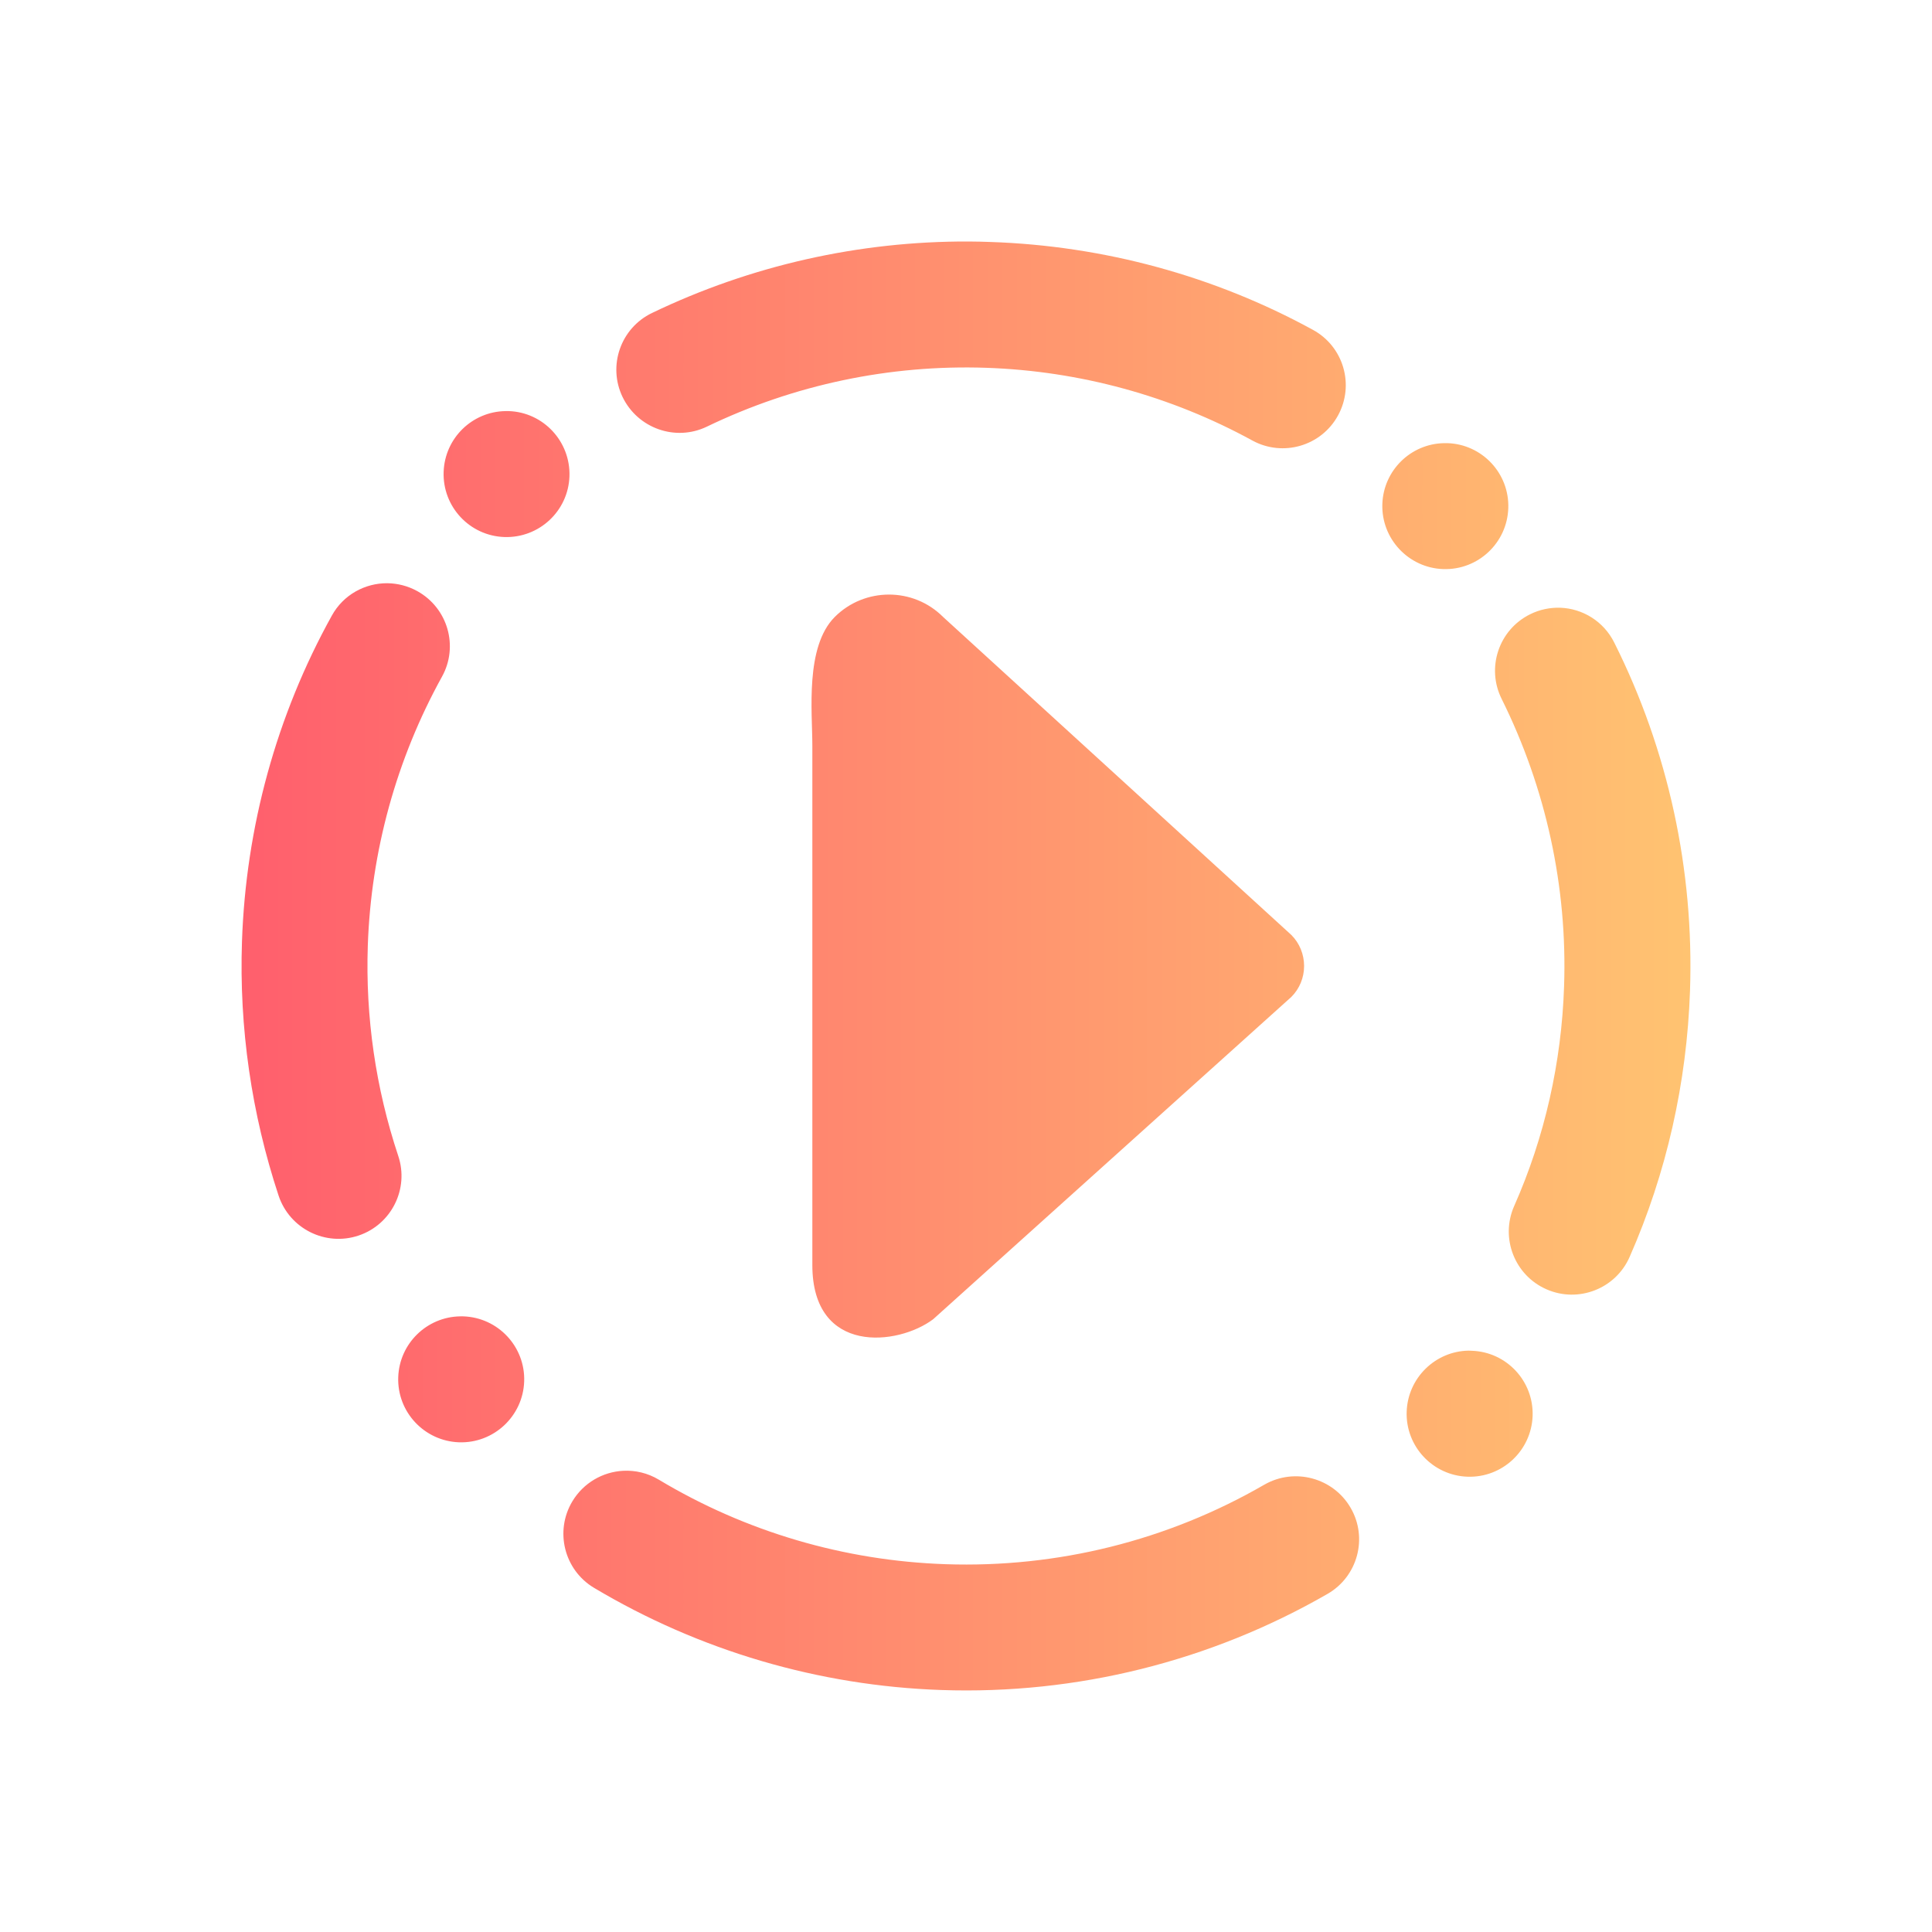 <?xml version="1.0" encoding="UTF-8" standalone="no"?>
<svg
   viewBox="0 0 32 32"
   version="1.1"
   id="svg1"
   sodipodi:docname="media-playback-playing.svg"
   width="32"
   height="32"
   inkscape:version="1.3.2 (091e20ef0f, 2023-11-25)"
   xmlns:inkscape="http://www.inkscape.org/namespaces/inkscape"
   xmlns:sodipodi="http://sodipodi.sourceforge.net/DTD/sodipodi-0.dtd"
   xmlns:xlink="http://www.w3.org/1999/xlink"
   xmlns="http://www.w3.org/2000/svg"
   xmlns:svg="http://www.w3.org/2000/svg">
  <sodipodi:namedview
     id="namedview1"
     pagecolor="#ffffff"
     bordercolor="#000000"
     borderopacity="0.25"
     inkscape:showpageshadow="2"
     inkscape:pageopacity="0.0"
     inkscape:pagecheckerboard="0"
     inkscape:deskcolor="#d1d1d1"
     inkscape:zoom="11.356405"
     inkscape:cx="15.585918"
     inkscape:cy="31.259893"
     inkscape:window-width="1920"
     inkscape:window-height="994"
     inkscape:window-x="0"
     inkscape:window-y="0"
     inkscape:window-maximized="1"
     inkscape:current-layer="svg1" />
  <defs
     id="defs3051">
    <linearGradient
       id="linearGradient2"
       inkscape:collect="always">
      <stop
         style="stop-color:#ff5f6d;stop-opacity:1;"
         offset="0"
         id="stop3" />
      <stop
         style="stop-color:#ffc371;stop-opacity:1;"
         offset="1"
         id="stop4" />
    </linearGradient>
    <style
       type="text/css"
       id="current-color-scheme">
      .ColorScheme-Text {
        color:#eff0f1;
      }
      </style>
    <linearGradient
       id="_lgradient_15"
       x1="0"
       y1="0.5"
       x2="1"
       y2="0.5"
       gradientTransform="matrix(24,0,0,24,-22.739,-6.645)"
       gradientUnits="userSpaceOnUse">
      <stop
         offset="0%"
         stop-opacity="1"
         style="stop-color:rgb(255,95,109)"
         id="stop1" />
      <stop
         offset="98.261%"
         stop-opacity="1"
         style="stop-color:rgb(255,195,113)"
         id="stop2" />
    </linearGradient>
    <linearGradient
       inkscape:collect="always"
       xlink:href="#linearGradient2"
       id="linearGradient4"
       x1="4.001"
       y1="16"
       x2="27.999"
       y2="16"
       gradientUnits="userSpaceOnUse" />
  </defs>
  <path
     id="path4-3-3-9-1"
     style="fill:url(#linearGradient4);fill-opacity:1;stroke-width:0.362"
     d="M 16.045 4 C 14.229 3.993 12.436 4.397 10.799 5.184 C 10.28 5.434 10.062 6.058 10.312 6.576 C 10.563 7.095 11.187 7.316 11.705 7.068 C 13.149 6.371 14.737 6.037 16.338 6.092 C 17.881 6.145 19.391 6.556 20.744 7.297 C 21.251 7.573 21.886 7.387 22.162 6.881 C 22.439 6.374 22.253 5.739 21.746 5.463 C 20.107 4.566 18.275 4.071 16.408 4.008 C 16.287 4.004 16.166 4 16.045 4 z M 8.371 6.809 C 7.819 6.818 7.367 7.259 7.348 7.816 C 7.328 8.392 7.778 8.875 8.354 8.895 C 8.93 8.914 9.412 8.464 9.432 7.889 C 9.451 7.313 9.001 6.828 8.426 6.809 C 8.408 6.808 8.389 6.808 8.371 6.809 z M 23.92 7.34 C 23.368 7.349 22.915 7.79 22.896 8.348 C 22.877 8.923 23.329 9.406 23.904 9.426 C 24.48 9.445 24.962 8.994 24.982 8.418 C 25.002 7.842 24.55 7.359 23.975 7.34 C 23.957 7.339 23.938 7.34 23.92 7.34 z M 6.416 9.66 C 6.046 9.657 5.686 9.851 5.496 10.197 C 4.578 11.852 4.072 13.704 4.008 15.592 C 3.959 17.021 4.166 18.448 4.615 19.805 C 4.798 20.352 5.391 20.648 5.938 20.465 C 6.484 20.282 6.779 19.69 6.596 19.145 C 6.222 18.02 6.052 16.846 6.092 15.662 C 6.145 14.103 6.564 12.577 7.32 11.209 C 7.6 10.705 7.417 10.071 6.912 9.791 C 6.754 9.704 6.584 9.662 6.416 9.66 z M 14.725 9.848 C 14.4 9.848 14.074 9.971 13.826 10.219 C 13.332 10.715 13.455 11.789 13.455 12.348 L 13.455 16.348 L 13.455 20.955 C 13.456 22.448 14.876 22.289 15.457 21.85 L 21.389 16.512 C 21.525 16.376 21.6 16.192 21.6 16 C 21.6 15.808 21.525 15.622 21.389 15.486 L 15.621 10.219 C 15.373 9.971 15.049 9.848 14.725 9.848 z M 25.842 10.066 C 25.674 10.061 25.501 10.095 25.34 10.176 C 24.824 10.433 24.614 11.062 24.873 11.578 C 25.606 13.055 25.963 14.69 25.906 16.338 C 25.864 17.594 25.587 18.832 25.078 19.979 C 24.847 20.507 25.087 21.124 25.615 21.355 C 26.143 21.587 26.761 21.346 26.992 20.818 C 27.604 19.429 27.94 17.931 27.992 16.408 C 28.06 14.411 27.632 12.429 26.738 10.645 C 26.562 10.29 26.212 10.079 25.842 10.066 z M 7.621 21.803 C 7.069 21.812 6.615 22.253 6.596 22.811 C 6.576 23.386 7.028 23.869 7.604 23.889 C 8.179 23.908 8.662 23.456 8.682 22.881 C 8.702 22.305 8.249 21.822 7.674 21.803 C 7.656 21.802 7.639 21.802 7.621 21.803 z M 24.324 22.371 C 23.773 22.38 23.318 22.823 23.299 23.381 C 23.279 23.956 23.731 24.439 24.307 24.459 C 24.882 24.478 25.365 24.027 25.385 23.451 C 25.404 22.876 24.954 22.393 24.379 22.373 C 24.361 22.372 24.342 22.371 24.324 22.371 z M 10.32 24.361 C 9.986 24.379 9.666 24.558 9.48 24.867 C 9.184 25.361 9.344 26.003 9.838 26.299 C 11.582 27.34 13.563 27.923 15.592 27.992 C 17.829 28.069 20.045 27.519 21.988 26.4 C 22.488 26.112 22.66 25.473 22.371 24.975 C 22.083 24.477 21.443 24.304 20.943 24.59 C 19.34 25.517 17.514 25.971 15.662 25.908 C 13.983 25.851 12.35 25.371 10.912 24.508 C 10.727 24.397 10.521 24.35 10.32 24.361 z " />
</svg>
